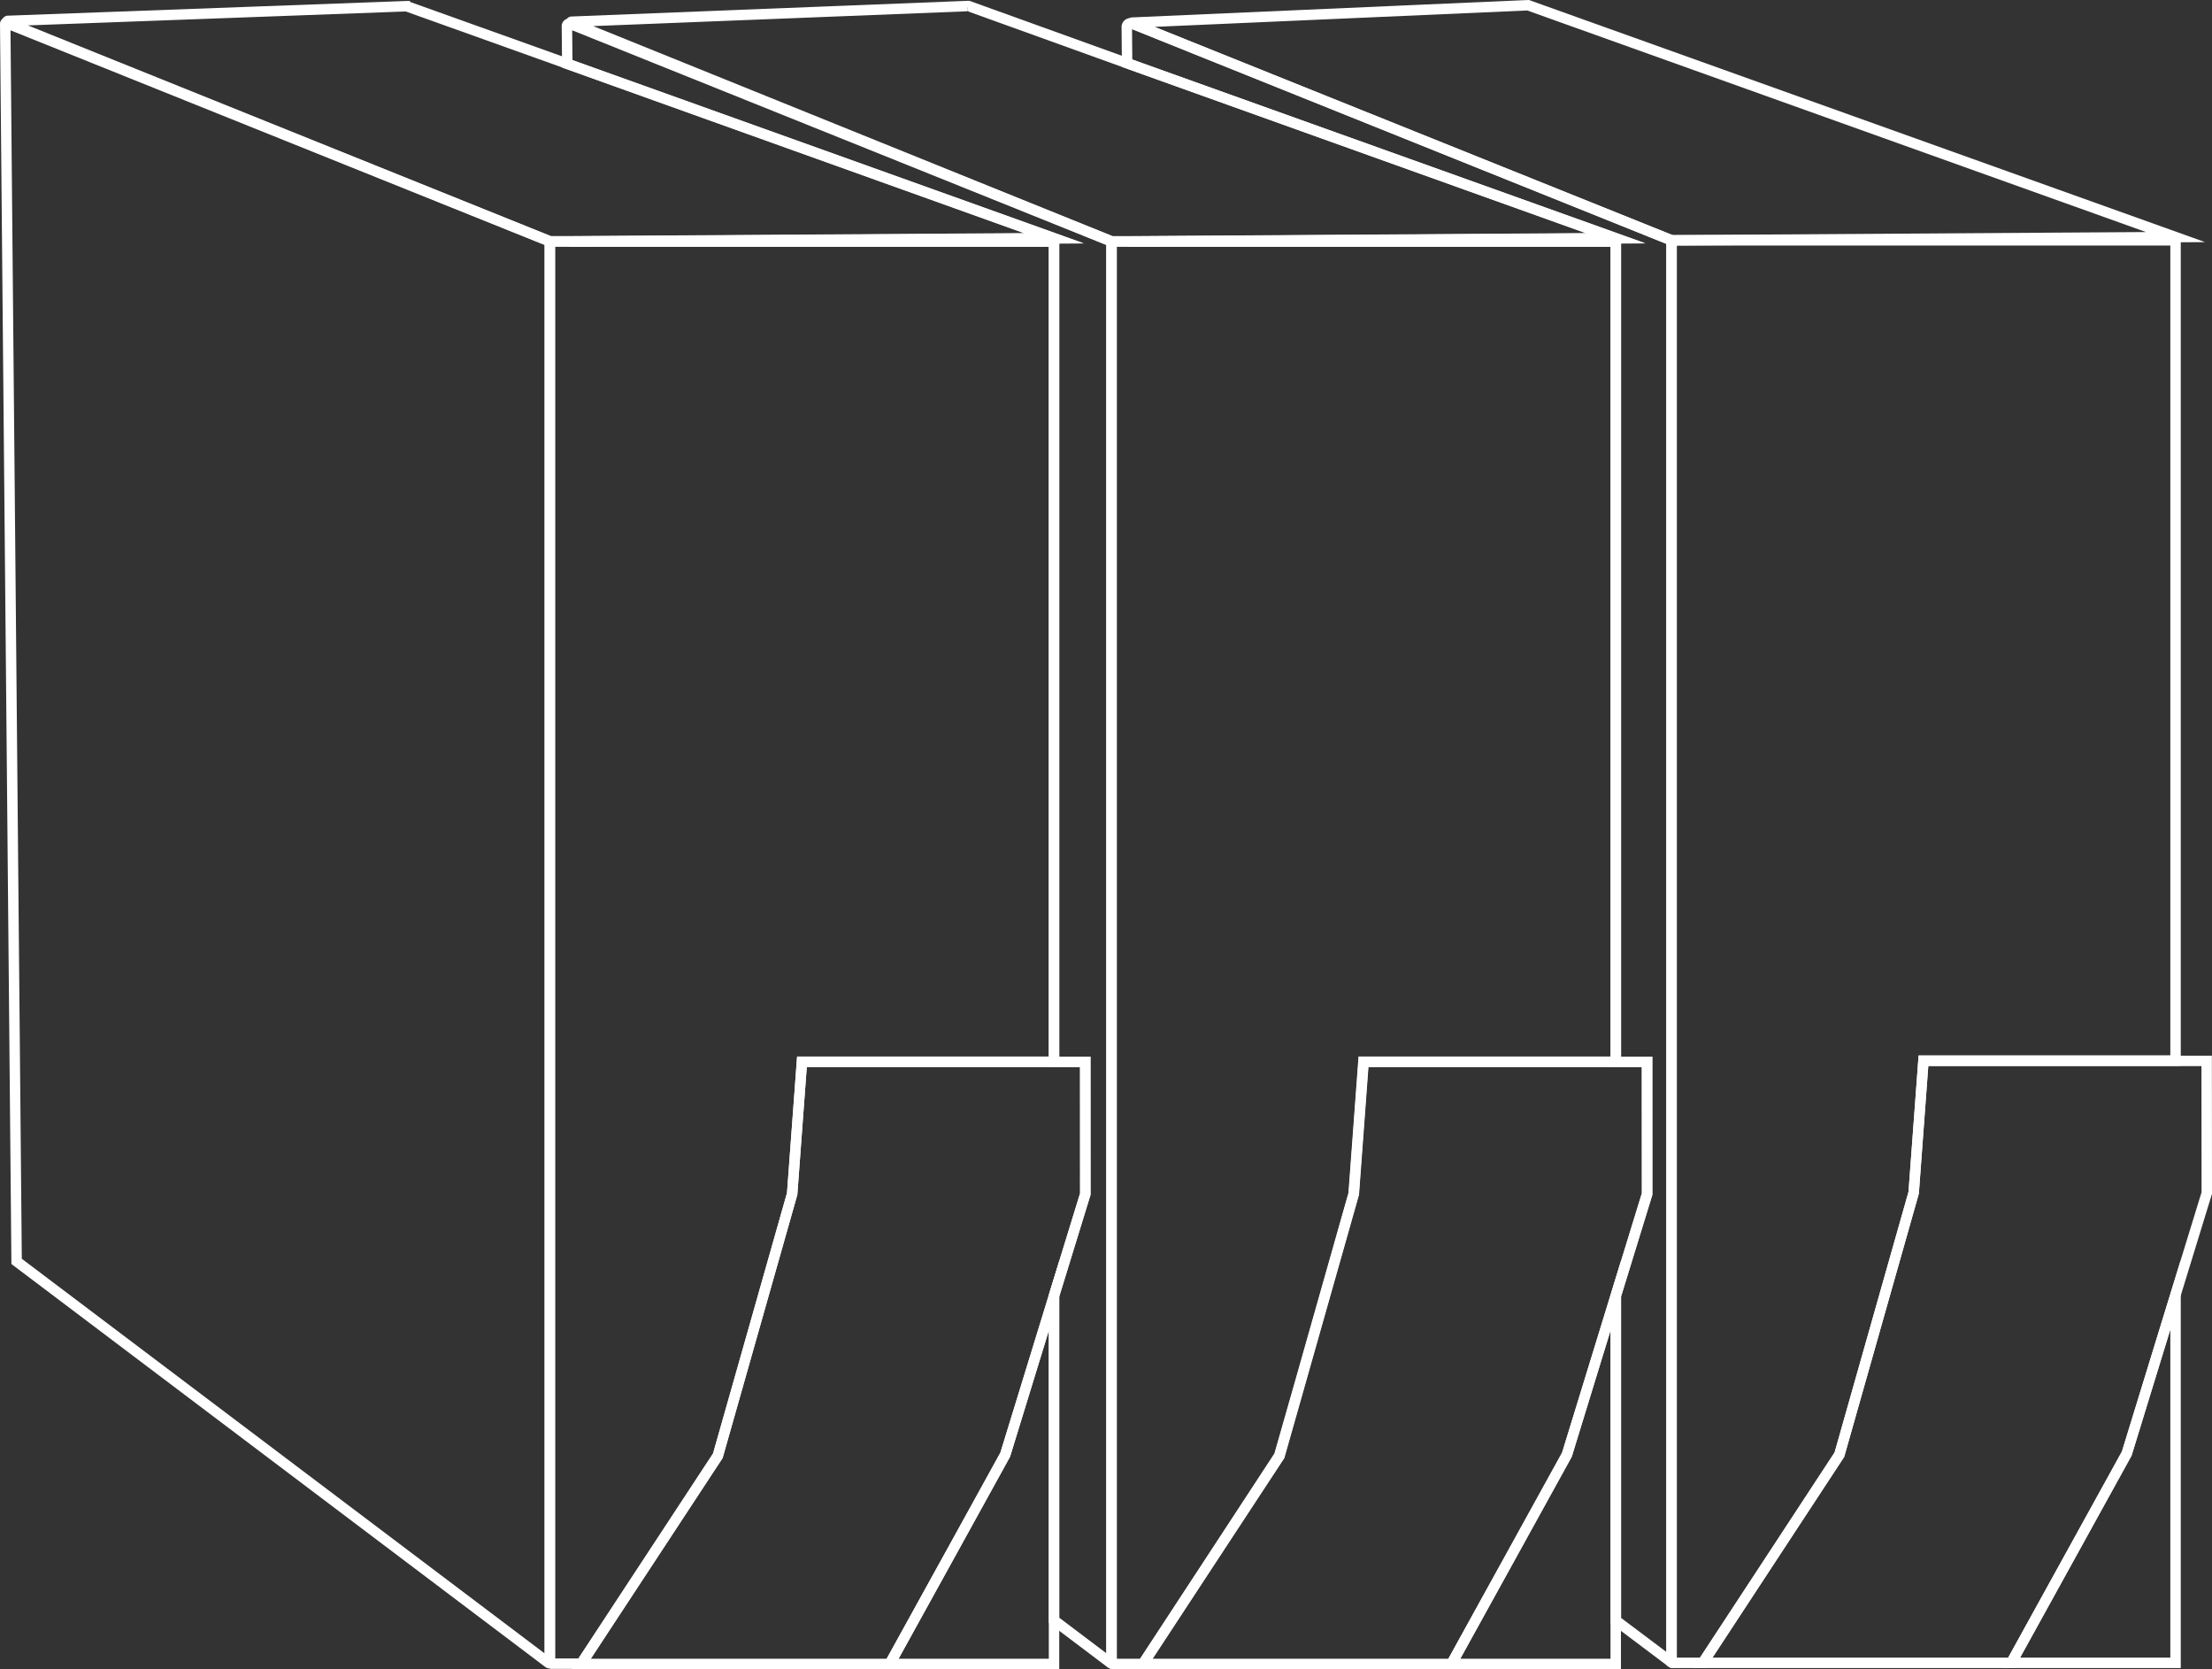 <svg xmlns="http://www.w3.org/2000/svg" viewBox="0 0 423.46 319.49"><rect x="0" y="0" width="423.46" height="319.49" fill="#333333" stroke="none"/><defs><style>.cls-1{fill:none;stroke:#fff;stroke-miterlimit:10;stroke-width:2px;}</style></defs><title>patroner 13</title><g id="Layer_2" data-name="Layer 2"><g id="Layer_2-2" data-name="Layer 2"><path class="cls-1" d="M105.27,46.22V318.16a.16.16,0,0,1-.26.13L3.18,241.44,1,4.56a.16.16,0,0,1,.23-.15Z"/><path class="cls-1" d="M201.78,45.58a0,0,0,0,1,0,0l-92.87.6-3.64,0L1.5,4.39A.19.19,0,0,1,1.57,4l75.91-2.8a1.78,1.78,0,0,1,.66.1l30.46,10.9Z"/><polygon class="cls-1" points="201.78 248.03 201.78 318.49 170.33 318.49 182.82 295.87 192.44 278.43 201.78 248.03"/><polygon class="cls-1" points="207.76 228.56 201.78 248.03 192.44 278.43 182.82 295.87 170.33 318.49 111.27 318.49 137.43 278.67 141.41 264.62 151.65 228.53 153.52 203.26 207.74 203.26 207.76 228.56"/><path class="cls-1" d="M201.78,46.22v157H153.52l-1.87,25.26-10.24,36.09-4,14.05-26.16,39.82h-5.59a.41.41,0,0,1-.41-.41V46.22Z"/><path class="cls-1" d="M212.79,46.22v272a.11.11,0,0,1-.18.09l-10.83-8.17V248l6-19.47,0-25.29h-6v-157H108.91v0l92.87-.6a0,0,0,0,0,0,0L108.6,12.23,108.53,5a.46.46,0,0,1,.63-.43Z"/><path class="cls-1" d="M309.3,45.58h0l-93.21.61-3.29,0h0L109.4,4.39a.12.12,0,0,1,0-.23l75.77-3a.68.68,0,0,1,.26,0L215.77,12.1Z"/><polygon class="cls-1" points="422.46 228.35 416.48 247.82 407.14 278.22 385.03 318.28 325.97 318.28 352.13 278.46 366.35 228.32 368.22 203.06 422.44 203.06 422.46 228.35"/><path class="cls-1" d="M416.48,46v157H368.22l-1.87,25.26-14.22,50.14L326,318.28h-5.85a.15.15,0,0,1-.15-.15V46Z"/><polygon class="cls-1" points="407.14 278.22 416.48 247.82 416.48 318.28 385.03 318.28 407.14 278.22"/><polygon class="cls-1" points="315.29 228.56 309.31 248.03 299.97 278.43 290.32 295.92 277.86 318.49 218.8 318.49 244.96 278.67 248.93 264.68 259.18 228.53 261.05 203.26 315.27 203.26 315.29 228.56"/><path class="cls-1" d="M309.31,46.22v157H261l-1.87,25.26-10.25,36.15-4,14L218.8,318.49H213a.21.21,0,0,1-.21-.21V46.22Z"/><polygon class="cls-1" points="309.31 248.03 309.31 318.49 277.86 318.49 290.32 295.92 299.97 278.43 309.31 248.03"/><path class="cls-1" d="M320,46V318.19s.16.1,0,0l-10.65-8V248l6-19.47,0-25.29h-6v-157H216.09v0l93.21-.61h0L215.77,12.1l-.06-6.92a.72.72,0,0,1,1-.67Z"/><path class="cls-1" d="M320,46,216.78,4.5a.09.09,0,0,1,0-.17L292.48,1h.05L416.48,45.38h0Z"/></g></g></svg>
